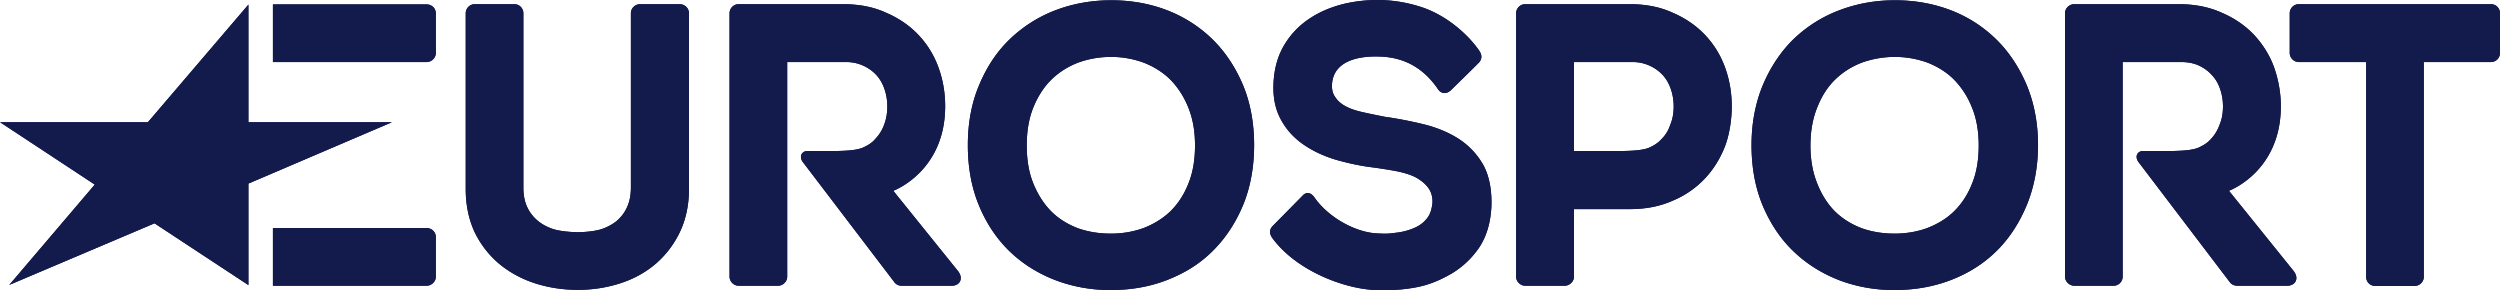 <svg xmlns="http://www.w3.org/2000/svg" height="53.264" width="458.756" viewBox="0 0 121.379 14.093"><g fill="#131b4d" stroke-width=".883"><path d="M12.06 13.843l-4.56-3-7.05 2.99 4.15-4.87L0 5.933h7.18l4.88-5.71v5.71h6.97l-6.97 2.98v4.93"/><path d="M20.71 3.013c.25 0 .45-.21.45-.44V.653c0-.25-.2-.44-.45-.44h-7.46v2.8h7.46M20.71 13.873c.25 0 .45-.21.45-.44v-1.92c0-.25-.2-.44-.45-.44h-7.46v2.8h7.46M120.94.203h-9.33c-.24 0-.44.2-.44.44v1.93c0 .23.2.44.44.44h3.27v10.43c0 .24.19.44.44.44h1.91c.25 0 .45-.2.45-.44V3.013h3.26c.25 0 .44-.21.44-.44V.643c0-.24-.19-.44-.44-.44M81.1 6.043c-.09.28-.23.51-.42.7-.18.2-.37.32-.62.43-.24.1-.66.16-1.49.16h-2.15v-4.32h2.82a1.992 1.992 0 0 1 1.47.61c.17.18.31.41.4.67.1.27.15.57.15.88 0 .31-.05.61-.16.87zm2.65-2.78c-.22-.6-.55-1.13-.98-1.58-.43-.45-.96-.81-1.57-1.07-.61-.28-1.31-.41-2.07-.41h-5.08c-.24 0-.44.2-.44.44v12.79c0 .23.2.44.44.44h1.92c.24 0 .45-.21.45-.44v-3.28h2.71c.76 0 1.45-.13 2.06-.4.61-.25 1.13-.61 1.57-1.07.42-.44.75-.97.98-1.55.23-.59.34-1.33.34-1.98 0-.65-.11-1.29-.33-1.89M64.67 4.123c-.01.28.06.46.17.61.12.18.29.32.5.43.24.13.53.22.85.29.35.08.71.15 1.06.22.65.09 1.29.22 1.91.37.63.16 1.2.4 1.68.71.5.33.9.76 1.19 1.28.28.53.41 1.21.38 2.01-.04.78-.24 1.44-.59 1.97-.36.53-.82.96-1.36 1.28-.53.3-1.06.54-1.72.66-.63.12-1.35.16-1.97.13-1.56-.07-3.85-.96-5-2.53-.09-.14-.21-.35.04-.6s1.43-1.45 1.43-1.45c.24-.26.47-.07.57.07.67.98 2.01 1.72 3.07 1.76.55.03.62 0 .96-.04.31-.04.59-.12.86-.24.24-.11.43-.25.59-.46.15-.18.23-.45.26-.76.01-.29-.07-.53-.21-.72-.15-.2-.35-.36-.6-.5-.27-.14-.59-.23-.93-.3-.38-.07-.75-.13-1.12-.18-.6-.07-1.2-.2-1.77-.36-.59-.17-1.12-.41-1.58-.72-.47-.31-.85-.71-1.13-1.21-.28-.5-.41-1.07-.38-1.78.03-.73.21-1.36.53-1.89.32-.53.74-.96 1.25-1.29.5-.33 1.07-.56 1.7-.71 1.23-.27 2.45-.23 3.67.16 1.31.42 2.36 1.42 2.84 2.13.09.13.18.34 0 .56-.2.21-1.36 1.34-1.36 1.34-.24.24-.5.18-.64-.03-.71-1.04-1.62-1.51-2.68-1.58-1.14-.07-2.42.18-2.47 1.37M57.69 8.933c-.21.53-.51.98-.88 1.34-.37.35-.8.61-1.29.8-.5.18-1.03.27-1.59.27-.58 0-1.12-.09-1.62-.27-.48-.19-.91-.45-1.26-.8-.36-.36-.65-.81-.87-1.34-.22-.53-.33-1.15-.33-1.87 0-.71.11-1.34.33-1.87.22-.53.51-.98.87-1.33.37-.36.8-.63 1.29-.82.49-.18 1.03-.28 1.61-.28.56 0 1.09.1 1.58.28.49.19.92.46 1.29.82.36.37.66.82.87 1.35.22.53.33 1.15.33 1.85 0 .72-.11 1.34-.33 1.87zm1.12-7.08c-.63-.6-1.38-1.07-2.21-1.38-.83-.31-1.72-.46-2.65-.46-.91 0-1.8.15-2.64.46-.84.31-1.59.78-2.23 1.38-.64.6-1.15 1.35-1.52 2.23-.38.87-.57 1.87-.57 2.96 0 1.12.19 2.11.56 2.98.36.86.87 1.61 1.5 2.21.63.6 1.38 1.06 2.22 1.38.83.31 1.72.47 2.64.47 1.02 0 1.96-.17 2.81-.51.86-.34 1.61-.82 2.22-1.45.61-.62 1.09-1.37 1.44-2.23.34-.86.51-1.81.51-2.85 0-1.09-.19-2.09-.56-2.96-.38-.88-.89-1.63-1.52-2.23M95.74 8.933c-.21.53-.51.98-.88 1.34-.36.35-.8.61-1.29.8-.49.18-1.03.27-1.59.27-.57 0-1.12-.09-1.61-.27-.49-.19-.91-.45-1.27-.8-.36-.36-.65-.81-.86-1.34-.22-.53-.34-1.15-.34-1.87 0-.71.12-1.34.34-1.87.21-.53.5-.98.86-1.33.37-.36.8-.63 1.29-.82.5-.18 1.04-.28 1.61-.28.56 0 1.09.1 1.59.28.48.19.92.46 1.28.82.36.37.66.82.87 1.35.22.53.33 1.15.33 1.85 0 .72-.11 1.34-.33 1.87zm1.12-7.08c-.63-.6-1.37-1.07-2.21-1.38-.83-.31-1.72-.46-2.65-.46-.91 0-1.79.15-2.63.46-.85.31-1.6.78-2.24 1.38-.63.6-1.14 1.35-1.52 2.23-.37.87-.57 1.87-.57 2.96 0 1.12.19 2.11.56 2.98.37.86.87 1.61 1.51 2.21.63.6 1.38 1.06 2.21 1.38.83.31 1.72.47 2.64.47 1.02 0 1.96-.17 2.82-.51.86-.34 1.6-.82 2.22-1.45.61-.62 1.08-1.37 1.43-2.23.34-.86.52-1.81.52-2.85 0-1.09-.2-2.09-.57-2.96-.38-.88-.89-1.63-1.52-2.23M33 .203h-1.92c-.25 0-.45.2-.45.44v8.46c0 .36-.06.68-.18.94-.11.26-.28.48-.48.66-.21.18-.47.32-.76.42-.3.1-.8.15-1.15.15-.36 0-.89-.05-1.2-.15-.3-.1-.56-.24-.77-.42-.21-.18-.38-.4-.5-.66s-.18-.58-.18-.94V.643c0-.24-.19-.44-.44-.44h-1.92c-.24 0-.44.2-.44.44v8.53c0 .79.15 1.48.43 2.09.29.6.69 1.12 1.2 1.55.5.41 1.08.73 1.73.94.65.21 1.35.32 2.09.32.72 0 1.41-.11 2.06-.32.65-.21 1.23-.53 1.72-.95a4.7 4.7 0 0 0 1.17-1.54c.29-.61.44-1.31.44-2.09V.643c0-.24-.2-.44-.45-.44M46.49 13.133l-3.12-3.87s2.52-.92 2.52-4.11c0-.65-.11-1.29-.33-1.89-.22-.6-.55-1.13-.98-1.58-.43-.45-.96-.81-1.57-1.07-.61-.28-1.31-.41-2.08-.41h-5.07c-.24 0-.44.2-.44.44v12.79c0 .23.2.44.44.44h1.92c.24 0 .44-.21.44-.44V3.013h2.84a1.992 1.992 0 0 1 1.47.61c.17.18.31.41.4.67.1.27.15.57.15.88 0 .31-.05.61-.15.87-.1.28-.25.51-.43.7-.17.2-.37.32-.62.43-.24.1-.66.16-1.49.16H39.2c-.24 0-.42.22-.24.51l4.45 5.84c.08.12.21.19.36.19h2.45c.36 0 .6-.34.27-.74M111.34 13.133l-3.12-3.87s2.52-.92 2.52-4.11c0-.65-.12-1.29-.33-1.89-.22-.6-.56-1.13-.98-1.58-.43-.45-.96-.81-1.57-1.07-.62-.28-1.32-.41-2.08-.41h-5.07c-.24 0-.45.2-.45.44v12.79c0 .23.21.44.45.44h1.91c.25 0 .44-.21.44-.44V3.013h2.85c.3 0 .58.05.83.16.24.11.46.26.63.45.18.18.32.41.41.67.1.27.15.57.15.88 0 .31-.05.61-.16.87-.1.28-.24.51-.42.7-.17.2-.38.32-.62.43-.24.1-.66.16-1.49.16h-1.2c-.23 0-.41.22-.23.51l4.44 5.84c.08.12.22.19.37.19h2.44c.36 0 .61-.34.28-.74"/><path d="M12.06 13.843l-4.56-3-7.05 2.99 4.15-4.87L0 5.933h7.18l4.88-5.71v5.71h6.97l-6.97 2.98v4.93"/><path d="M20.71 3.013c.25 0 .45-.21.45-.44V.653c0-.25-.2-.44-.45-.44h-7.46v2.8h7.46M20.71 13.873c.25 0 .45-.21.45-.44v-1.92c0-.25-.2-.44-.45-.44h-7.46v2.8h7.46M120.94.203h-9.33c-.24 0-.44.2-.44.44v1.93c0 .23.2.44.44.44h3.27v10.43c0 .24.19.44.44.44h1.91c.25 0 .45-.2.45-.44V3.013h3.26c.25 0 .44-.21.44-.44V.643c0-.24-.19-.44-.44-.44M81.1 6.043c-.09.28-.23.51-.42.7-.18.2-.37.32-.62.43-.24.1-.66.16-1.49.16h-2.15v-4.32h2.82a1.992 1.992 0 0 1 1.47.61c.17.18.31.41.4.67.1.27.15.57.15.88 0 .31-.05.61-.16.87zm2.65-2.78c-.22-.6-.55-1.13-.98-1.58-.43-.45-.96-.81-1.57-1.07-.61-.28-1.31-.41-2.07-.41h-5.08c-.24 0-.44.2-.44.44v12.79c0 .23.2.44.44.44h1.92c.24 0 .45-.21.45-.44v-3.28h2.71c.76 0 1.45-.13 2.06-.4.61-.25 1.13-.61 1.57-1.07.42-.44.75-.97.98-1.55.23-.59.34-1.33.34-1.98 0-.65-.11-1.29-.33-1.89M64.67 4.123c-.01.28.06.46.17.61.12.18.29.32.5.43.24.13.53.22.85.29.35.08.71.15 1.06.22.65.09 1.29.22 1.91.37.63.16 1.2.4 1.68.71.5.33.9.76 1.19 1.28.28.53.41 1.21.38 2.01-.04.78-.24 1.44-.59 1.97-.36.53-.82.96-1.36 1.28-.53.3-1.06.54-1.72.66-.63.12-1.35.16-1.97.13-1.56-.07-3.85-.96-5-2.53-.09-.14-.21-.35.04-.6s1.43-1.45 1.43-1.45c.24-.26.47-.07.57.07.67.98 2.01 1.72 3.07 1.76.55.03.62 0 .96-.04.31-.04.59-.12.86-.24.24-.11.43-.25.59-.46.15-.18.23-.45.26-.76.01-.29-.07-.53-.21-.72-.15-.2-.35-.36-.6-.5-.27-.14-.59-.23-.93-.3-.38-.07-.75-.13-1.12-.18-.6-.07-1.2-.2-1.77-.36-.59-.17-1.12-.41-1.58-.72-.47-.31-.85-.71-1.13-1.21-.28-.5-.41-1.07-.38-1.78.03-.73.21-1.36.53-1.89.32-.53.74-.96 1.25-1.29.5-.33 1.07-.56 1.7-.71 1.23-.27 2.45-.23 3.67.16 1.31.42 2.36 1.42 2.84 2.13.09.13.18.34 0 .56-.2.21-1.36 1.34-1.36 1.34-.24.24-.5.18-.64-.03-.71-1.04-1.62-1.51-2.68-1.58-1.14-.07-2.42.18-2.47 1.37M57.69 8.933c-.21.53-.51.98-.88 1.34-.37.35-.8.61-1.29.8-.5.18-1.03.27-1.59.27-.58 0-1.12-.09-1.62-.27-.48-.19-.91-.45-1.26-.8-.36-.36-.65-.81-.87-1.34-.22-.53-.33-1.15-.33-1.87 0-.71.11-1.34.33-1.87.22-.53.51-.98.87-1.33.37-.36.8-.63 1.29-.82.49-.18 1.03-.28 1.61-.28.56 0 1.09.1 1.58.28.49.19.92.46 1.29.82.36.37.66.82.87 1.35.22.53.33 1.15.33 1.85 0 .72-.11 1.34-.33 1.87zm1.12-7.08c-.63-.6-1.38-1.07-2.21-1.38-.83-.31-1.72-.46-2.65-.46-.91 0-1.8.15-2.64.46-.84.31-1.59.78-2.23 1.38-.64.6-1.15 1.35-1.52 2.23-.38.87-.57 1.87-.57 2.96 0 1.12.19 2.11.56 2.98.36.86.87 1.61 1.5 2.21.63.6 1.38 1.06 2.22 1.38.83.31 1.72.47 2.64.47 1.02 0 1.96-.17 2.81-.51.86-.34 1.61-.82 2.22-1.45.61-.62 1.09-1.37 1.44-2.23.34-.86.51-1.81.51-2.85 0-1.09-.19-2.09-.56-2.96-.38-.88-.89-1.63-1.52-2.23M95.74 8.933c-.21.53-.51.98-.88 1.34-.36.35-.8.61-1.29.8-.49.18-1.03.27-1.59.27-.57 0-1.12-.09-1.61-.27-.49-.19-.91-.45-1.27-.8-.36-.36-.65-.81-.86-1.34-.22-.53-.34-1.15-.34-1.87 0-.71.12-1.34.34-1.87.21-.53.5-.98.86-1.33.37-.36.8-.63 1.29-.82.5-.18 1.04-.28 1.61-.28.56 0 1.09.1 1.59.28.48.19.92.46 1.28.82.36.37.66.82.87 1.35.22.53.33 1.15.33 1.85 0 .72-.11 1.34-.33 1.87zm1.12-7.08c-.63-.6-1.37-1.07-2.21-1.38-.83-.31-1.72-.46-2.65-.46-.91 0-1.79.15-2.63.46-.85.31-1.6.78-2.24 1.38-.63.6-1.14 1.35-1.52 2.23-.37.87-.57 1.87-.57 2.96 0 1.12.19 2.11.56 2.98.37.86.87 1.61 1.51 2.21.63.6 1.38 1.06 2.21 1.38.83.31 1.72.47 2.64.47 1.02 0 1.96-.17 2.82-.51.86-.34 1.6-.82 2.22-1.45.61-.62 1.08-1.37 1.43-2.23.34-.86.52-1.81.52-2.85 0-1.09-.2-2.09-.57-2.96-.38-.88-.89-1.63-1.52-2.23M33 .203h-1.92c-.25 0-.45.2-.45.44v8.46c0 .36-.06.68-.18.94-.11.26-.28.48-.48.66-.21.18-.47.32-.76.42-.3.1-.8.15-1.15.15-.36 0-.89-.05-1.2-.15-.3-.1-.56-.24-.77-.42-.21-.18-.38-.4-.5-.66s-.18-.58-.18-.94V.643c0-.24-.19-.44-.44-.44h-1.92c-.24 0-.44.2-.44.44v8.53c0 .79.15 1.48.43 2.09.29.6.69 1.12 1.2 1.55.5.41 1.08.73 1.73.94.65.21 1.35.32 2.09.32.72 0 1.41-.11 2.06-.32.65-.21 1.23-.53 1.72-.95a4.7 4.7 0 0 0 1.17-1.54c.29-.61.44-1.31.44-2.09V.643c0-.24-.2-.44-.45-.44M46.49 13.133l-3.12-3.87s2.52-.92 2.52-4.11c0-.65-.11-1.29-.33-1.89-.22-.6-.55-1.13-.98-1.58-.43-.45-.96-.81-1.57-1.07-.61-.28-1.31-.41-2.08-.41h-5.07c-.24 0-.44.2-.44.44v12.79c0 .23.2.44.44.44h1.92c.24 0 .44-.21.44-.44V3.013h2.84a1.992 1.992 0 0 1 1.47.61c.17.18.31.41.4.67.1.27.15.57.15.88 0 .31-.05.61-.15.87-.1.28-.25.51-.43.7-.17.2-.37.32-.62.43-.24.1-.66.16-1.49.16H39.2c-.24 0-.42.22-.24.51l4.45 5.84c.08.12.21.19.36.19h2.45c.36 0 .6-.34.27-.74M111.34 13.133l-3.12-3.87s2.52-.92 2.52-4.11c0-.65-.12-1.29-.33-1.89-.22-.6-.56-1.13-.98-1.58-.43-.45-.96-.81-1.57-1.07-.62-.28-1.32-.41-2.08-.41h-5.07c-.24 0-.45.2-.45.44v12.79c0 .23.21.44.45.44h1.91c.25 0 .44-.21.44-.44V3.013h2.85c.3 0 .58.05.83.16.24.11.46.26.63.45.18.18.32.41.41.67.1.27.15.57.15.88 0 .31-.05.61-.16.87-.1.28-.24.51-.42.7-.17.2-.38.32-.62.43-.24.1-.66.16-1.49.16h-1.2c-.23 0-.41.22-.23.51l4.44 5.84c.08.12.22.19.37.19h2.44c.36 0 .61-.34.28-.74"/></g></svg>